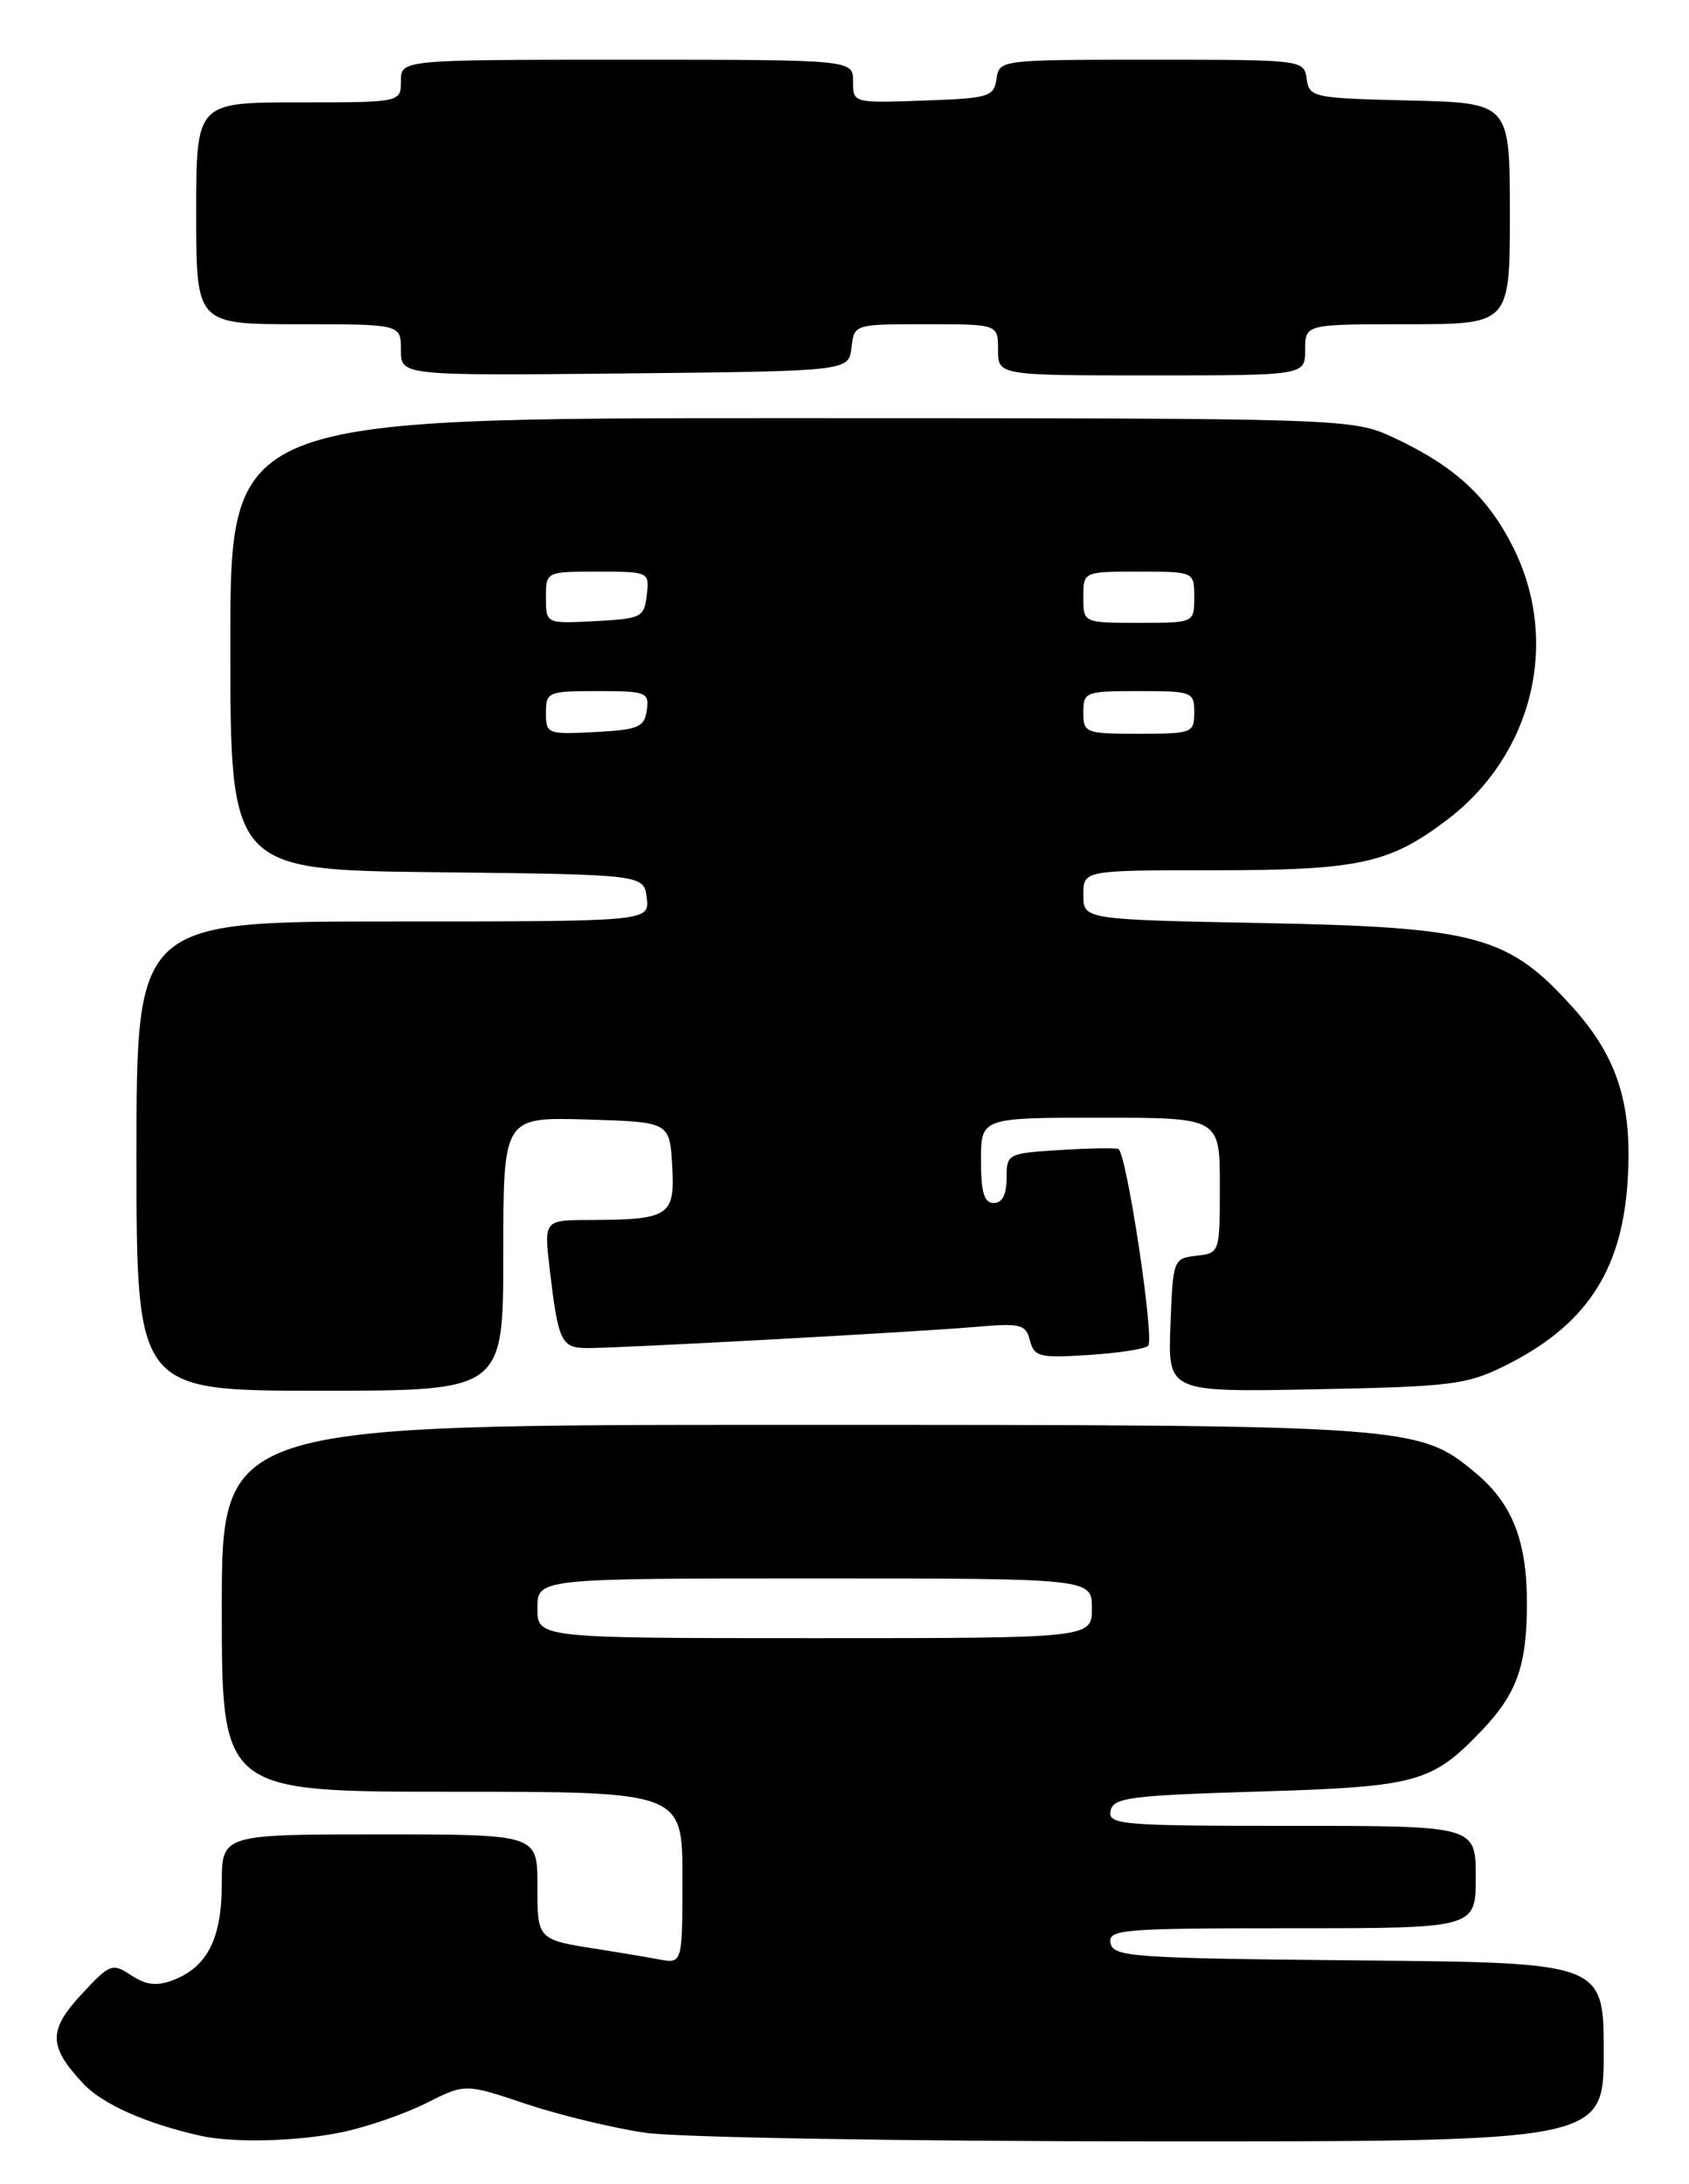 <?xml version="1.0" encoding="UTF-8" standalone="no"?>
<!DOCTYPE svg PUBLIC "-//W3C//DTD SVG 1.1//EN" "http://www.w3.org/Graphics/SVG/1.1/DTD/svg11.dtd" >
<svg xmlns="http://www.w3.org/2000/svg" xmlns:xlink="http://www.w3.org/1999/xlink" version="1.1" viewBox="0 0 198 256">
 <g >
 <path fill="currentColor"
d=" M 40.20 249.88 C 43.12 249.26 47.53 247.73 50.02 246.47 C 54.54 244.20 54.54 244.20 61.67 246.59 C 65.59 247.90 71.88 249.42 75.65 249.97 C 79.47 250.52 105.81 250.97 135.25 250.98 C 188.00 251.00 188.00 251.00 188.00 240.52 C 188.00 230.03 188.00 230.03 159.26 229.77 C 132.81 229.52 130.50 229.36 130.19 227.75 C 129.88 226.13 131.42 226.00 151.43 226.00 C 173.00 226.00 173.00 226.00 173.00 220.00 C 173.00 214.00 173.00 214.00 151.43 214.00 C 131.42 214.00 129.88 213.87 130.19 212.25 C 130.49 210.69 132.37 210.44 147.51 209.98 C 166.13 209.42 167.84 208.95 173.69 202.84 C 177.83 198.51 179.00 195.21 179.00 187.90 C 179.00 180.64 177.30 176.27 173.09 172.73 C 166.33 167.04 165.74 167.00 92.82 167.00 C 26.00 167.00 26.00 167.00 26.00 188.50 C 26.00 210.00 26.00 210.00 53.00 210.00 C 80.00 210.00 80.00 210.00 80.00 220.08 C 80.00 230.16 80.00 230.16 77.25 229.65 C 75.74 229.37 72.70 228.86 70.50 228.51 C 62.91 227.34 63.00 227.43 63.00 220.93 C 63.00 215.00 63.00 215.00 44.50 215.00 C 26.00 215.00 26.00 215.00 26.00 220.78 C 26.00 227.22 24.31 230.55 20.26 232.09 C 18.38 232.81 17.13 232.66 15.39 231.52 C 13.15 230.05 12.88 230.15 9.56 233.74 C 5.63 237.97 5.67 239.84 9.77 244.22 C 12.01 246.62 17.15 248.90 23.50 250.32 C 27.38 251.19 34.96 250.99 40.20 249.88 Z  M 59.00 146.96 C 59.00 130.93 59.00 130.93 68.75 131.21 C 78.50 131.50 78.50 131.50 78.80 136.62 C 79.14 142.53 78.49 142.96 69.13 142.99 C 63.77 143.00 63.77 143.00 64.44 148.75 C 65.45 157.30 65.78 158.00 68.89 158.00 C 72.95 158.00 107.55 156.11 114.35 155.52 C 119.66 155.06 120.24 155.20 120.74 157.11 C 121.24 159.03 121.86 159.18 127.61 158.81 C 131.08 158.59 134.23 158.11 134.60 157.73 C 135.37 156.97 132.06 135.10 131.11 134.67 C 130.77 134.52 127.69 134.57 124.25 134.79 C 118.10 135.17 118.00 135.23 118.00 138.09 C 118.00 140.01 117.49 141.00 116.50 141.00 C 115.37 141.00 115.00 139.78 115.00 136.00 C 115.00 131.00 115.00 131.00 129.00 131.00 C 143.00 131.00 143.00 131.00 143.00 138.93 C 143.00 146.85 142.99 146.87 140.25 147.18 C 137.54 147.50 137.50 147.61 137.21 155.33 C 136.91 163.17 136.91 163.17 154.21 162.83 C 169.96 162.53 171.93 162.29 176.27 160.15 C 185.76 155.48 190.04 149.17 190.78 138.77 C 191.44 129.62 189.70 123.99 184.38 118.08 C 176.84 109.69 173.16 108.68 148.25 108.19 C 127.00 107.78 127.00 107.78 127.00 104.89 C 127.00 102.00 127.00 102.00 142.13 102.00 C 159.27 102.00 162.83 101.24 169.60 96.12 C 179.68 88.50 182.92 75.26 177.42 64.22 C 174.44 58.25 170.55 54.65 163.50 51.35 C 158.50 49.02 158.50 49.02 92.75 49.01 C 27.00 49.00 27.00 49.00 27.00 75.48 C 27.00 101.96 27.00 101.96 51.25 102.23 C 75.50 102.50 75.50 102.50 75.82 105.25 C 76.13 108.00 76.13 108.00 46.07 108.00 C 16.00 108.00 16.00 108.00 16.00 135.50 C 16.00 163.00 16.00 163.00 37.50 163.00 C 59.00 163.00 59.00 163.00 59.00 146.96 Z  M 99.82 40.75 C 100.13 38.00 100.13 38.00 108.57 38.00 C 117.00 38.00 117.00 38.00 117.00 41.00 C 117.00 44.00 117.00 44.00 135.00 44.00 C 153.00 44.00 153.00 44.00 153.00 41.00 C 153.00 38.00 153.00 38.00 165.00 38.00 C 177.00 38.00 177.00 38.00 177.00 25.03 C 177.00 12.06 177.00 12.06 165.25 11.78 C 153.92 11.51 153.49 11.42 153.18 9.25 C 152.86 7.01 152.76 7.00 135.00 7.00 C 117.24 7.00 117.14 7.01 116.82 9.25 C 116.52 11.35 115.94 11.52 108.25 11.79 C 100.01 12.08 100.00 12.08 100.00 9.54 C 100.00 7.00 100.00 7.00 73.50 7.00 C 47.00 7.00 47.00 7.00 47.00 9.50 C 47.00 12.00 47.00 12.00 35.00 12.00 C 23.00 12.00 23.00 12.00 23.00 25.00 C 23.00 38.00 23.00 38.00 35.00 38.00 C 47.00 38.00 47.00 38.00 47.00 41.02 C 47.00 44.03 47.00 44.03 73.25 43.77 C 99.50 43.50 99.50 43.50 99.82 40.75 Z  M 63.00 188.50 C 63.00 185.00 63.00 185.00 95.50 185.00 C 128.00 185.00 128.00 185.00 128.00 188.50 C 128.00 192.00 128.00 192.00 95.50 192.00 C 63.00 192.00 63.00 192.00 63.00 188.50 Z  M 64.00 83.55 C 64.00 81.10 64.23 81.00 70.07 81.00 C 75.79 81.00 76.12 81.13 75.82 83.25 C 75.54 85.24 74.84 85.53 69.75 85.80 C 64.17 86.09 64.00 86.02 64.00 83.55 Z  M 127.00 83.50 C 127.00 81.09 127.23 81.00 133.50 81.00 C 139.77 81.00 140.00 81.09 140.00 83.50 C 140.00 85.91 139.77 86.00 133.50 86.00 C 127.23 86.00 127.00 85.91 127.00 83.50 Z  M 64.00 70.05 C 64.00 67.00 64.00 67.00 70.07 67.00 C 76.09 67.00 76.13 67.02 75.82 69.75 C 75.52 72.35 75.19 72.52 69.75 72.80 C 64.00 73.10 64.00 73.10 64.00 70.05 Z  M 127.00 70.00 C 127.00 67.00 127.00 67.00 133.50 67.00 C 140.00 67.00 140.00 67.00 140.00 70.00 C 140.00 73.00 140.00 73.00 133.50 73.00 C 127.00 73.00 127.00 73.00 127.00 70.00 Z "/>
</g>
</svg>